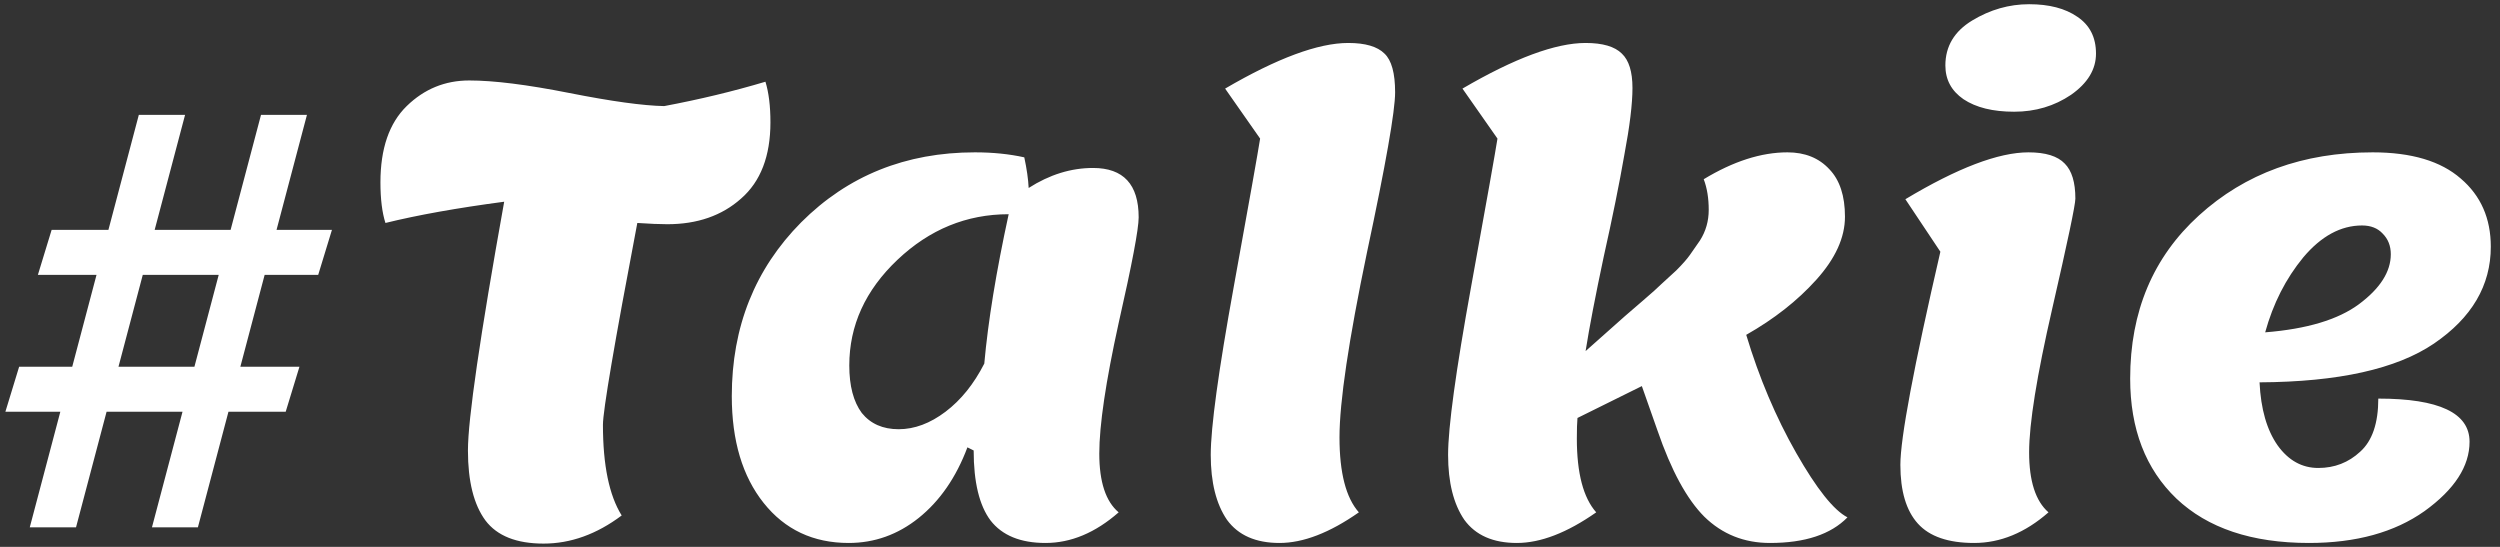 <svg width="256" height="56" viewBox="0 0 256 56" fill="none" xmlns="http://www.w3.org/2000/svg">
<rect x="0" y="0" width="256" height="56" fill="#333333" stroke="none"/>
<path d="M14.216 11.76H18.952L7.784 54H3.048L14.216 11.76ZM26.728 11.76H31.432L20.264 54H15.56L26.728 11.76ZM5.288 23.536H33.992L32.584 28.144H3.88L5.288 23.536ZM1.96 37.552H30.664L29.256 42.16H0.552L1.96 37.552ZM38.957 18.672C38.957 15.216 39.853 12.613 41.645 10.864C43.437 9.115 45.57 8.24 48.045 8.24C50.562 8.24 53.976 8.667 58.285 9.52C62.594 10.373 65.837 10.821 68.013 10.864C71.64 10.181 75.096 9.349 78.381 8.368C78.722 9.477 78.893 10.864 78.893 12.528C78.893 15.984 77.89 18.587 75.885 20.336C73.922 22.085 71.405 22.96 68.333 22.96C67.565 22.96 66.541 22.917 65.261 22.832C62.914 35.163 61.741 42.053 61.741 43.504C61.741 47.643 62.381 50.736 63.661 52.784C61.101 54.704 58.434 55.664 55.661 55.664C52.888 55.664 50.904 54.875 49.709 53.296C48.514 51.675 47.917 49.285 47.917 46.128C47.917 42.928 49.154 34.437 51.629 20.656C46.808 21.296 42.754 22.021 39.469 22.832C39.128 21.765 38.957 20.379 38.957 18.672ZM99.703 46.128L99.063 45.808C97.911 48.88 96.247 51.291 94.071 53.04C91.938 54.747 89.548 55.6 86.903 55.6C83.276 55.6 80.375 54.235 78.199 51.504C76.023 48.773 74.935 45.125 74.935 40.56C74.935 33.477 77.303 27.547 82.039 22.768C86.818 17.989 92.748 15.6 99.831 15.6C101.666 15.6 103.351 15.771 104.887 16.112C105.143 17.307 105.292 18.352 105.335 19.248C107.468 17.883 109.666 17.2 111.927 17.2C115.042 17.2 116.599 18.885 116.599 22.256C116.599 23.451 115.916 27.056 114.551 33.072C113.228 39.088 112.567 43.547 112.567 46.448C112.567 49.349 113.228 51.355 114.551 52.464C112.162 54.555 109.666 55.6 107.063 55.6C104.503 55.6 102.626 54.832 101.431 53.296C100.279 51.76 99.703 49.371 99.703 46.128ZM86.967 37.424C86.967 39.515 87.394 41.136 88.247 42.288C89.143 43.397 90.402 43.952 92.023 43.952C93.644 43.952 95.244 43.355 96.823 42.16C98.402 40.965 99.724 39.323 100.791 37.232C101.175 32.923 102.007 27.824 103.287 21.936C98.978 21.936 95.18 23.493 91.895 26.608C88.61 29.723 86.967 33.328 86.967 37.424ZM129.036 14.192L125.452 9.072C130.785 5.957 134.988 4.4 138.06 4.4C139.809 4.4 141.047 4.763 141.772 5.488C142.497 6.171 142.86 7.493 142.86 9.456C142.86 11.376 141.9 16.837 139.98 25.84C138.103 34.843 137.164 41.157 137.164 44.784C137.164 48.411 137.825 50.971 139.148 52.464C136.161 54.555 133.452 55.6 131.02 55.6C128.588 55.6 126.796 54.811 125.644 53.232C124.535 51.611 123.98 49.392 123.98 46.576C123.98 43.76 124.769 38 126.348 29.296C127.927 20.592 128.823 15.557 129.036 14.192ZM153.341 14.192L149.757 9.072C155.09 5.957 159.293 4.4 162.365 4.4C164.114 4.4 165.352 4.763 166.077 5.488C166.802 6.171 167.165 7.344 167.165 9.008C167.165 10.629 166.888 12.912 166.333 15.856C165.821 18.8 165.117 22.277 164.221 26.288C163.368 30.299 162.749 33.52 162.365 35.952L166.397 32.368C166.781 32.027 167.4 31.493 168.253 30.768C169.149 30 169.768 29.445 170.109 29.104C170.493 28.763 171.005 28.293 171.645 27.696C172.285 27.056 172.754 26.523 173.053 26.096C173.352 25.669 173.693 25.179 174.077 24.624C174.674 23.685 174.973 22.64 174.973 21.488C174.973 20.293 174.802 19.248 174.461 18.352C177.49 16.517 180.349 15.6 183.037 15.6C184.829 15.6 186.258 16.176 187.325 17.328C188.392 18.437 188.925 20.059 188.925 22.192C188.925 24.325 187.944 26.48 185.981 28.656C184.061 30.789 181.672 32.667 178.813 34.288C180.136 38.683 181.842 42.715 183.933 46.384C186.024 50.053 187.773 52.251 189.181 52.976C187.474 54.725 184.829 55.6 181.245 55.6C178.6 55.6 176.36 54.704 174.525 52.912C172.733 51.12 171.133 48.176 169.725 44.08L168.125 39.536L161.533 42.8C161.49 43.269 161.469 43.973 161.469 44.912C161.469 48.453 162.13 50.971 163.453 52.464C160.466 54.555 157.757 55.6 155.325 55.6C152.893 55.6 151.101 54.811 149.949 53.232C148.84 51.611 148.285 49.392 148.285 46.576C148.285 43.76 149.074 38 150.653 29.296C152.232 20.592 153.128 15.557 153.341 14.192ZM214.63 5.488C214.63 7.109 213.776 8.517 212.07 9.712C210.363 10.864 208.422 11.44 206.246 11.44C204.07 11.44 202.342 11.013 201.062 10.16C199.824 9.307 199.206 8.155 199.206 6.704C199.206 4.741 200.123 3.205 201.958 2.096C203.792 0.987 205.734 0.432 207.782 0.432C209.83 0.432 211.472 0.859 212.71 1.712C213.99 2.565 214.63 3.824 214.63 5.488ZM202.15 55.6C199.504 55.6 197.584 54.939 196.39 53.616C195.195 52.293 194.598 50.288 194.598 47.6C194.598 44.869 195.963 37.595 198.694 25.776L195.11 20.4C200.443 17.2 204.646 15.6 207.718 15.6C209.467 15.6 210.704 15.984 211.43 16.752C212.155 17.477 212.518 18.672 212.518 20.336C212.518 20.976 211.728 24.731 210.15 31.6C208.571 38.469 207.782 43.376 207.782 46.32C207.782 49.264 208.443 51.312 209.766 52.464C207.376 54.555 204.838 55.6 202.15 55.6ZM236.434 55.6C230.589 55.6 226.066 54.085 222.866 51.056C219.709 48.027 218.13 43.931 218.13 38.768C218.13 31.899 220.477 26.331 225.17 22.064C229.906 17.755 235.837 15.6 242.962 15.6C246.93 15.6 249.938 16.496 251.986 18.288C254.034 20.037 255.058 22.363 255.058 25.264C255.058 29.232 253.117 32.539 249.234 35.184C245.394 37.787 239.442 39.109 231.378 39.152C231.506 41.883 232.125 44.037 233.234 45.616C234.343 47.152 235.73 47.92 237.394 47.92C239.058 47.92 240.487 47.365 241.682 46.256C242.919 45.147 243.538 43.333 243.538 40.816C249.767 40.816 252.882 42.288 252.882 45.232C252.882 47.749 251.346 50.117 248.274 52.336C245.202 54.512 241.255 55.6 236.434 55.6ZM241.874 23.088C239.698 23.088 237.693 24.176 235.858 26.352C234.066 28.528 232.765 31.088 231.954 34.032C236.221 33.691 239.421 32.731 241.554 31.152C243.73 29.531 244.818 27.824 244.818 26.032C244.818 25.179 244.541 24.475 243.986 23.92C243.474 23.365 242.77 23.088 241.874 23.088Z" fill="white"/>
</svg>
